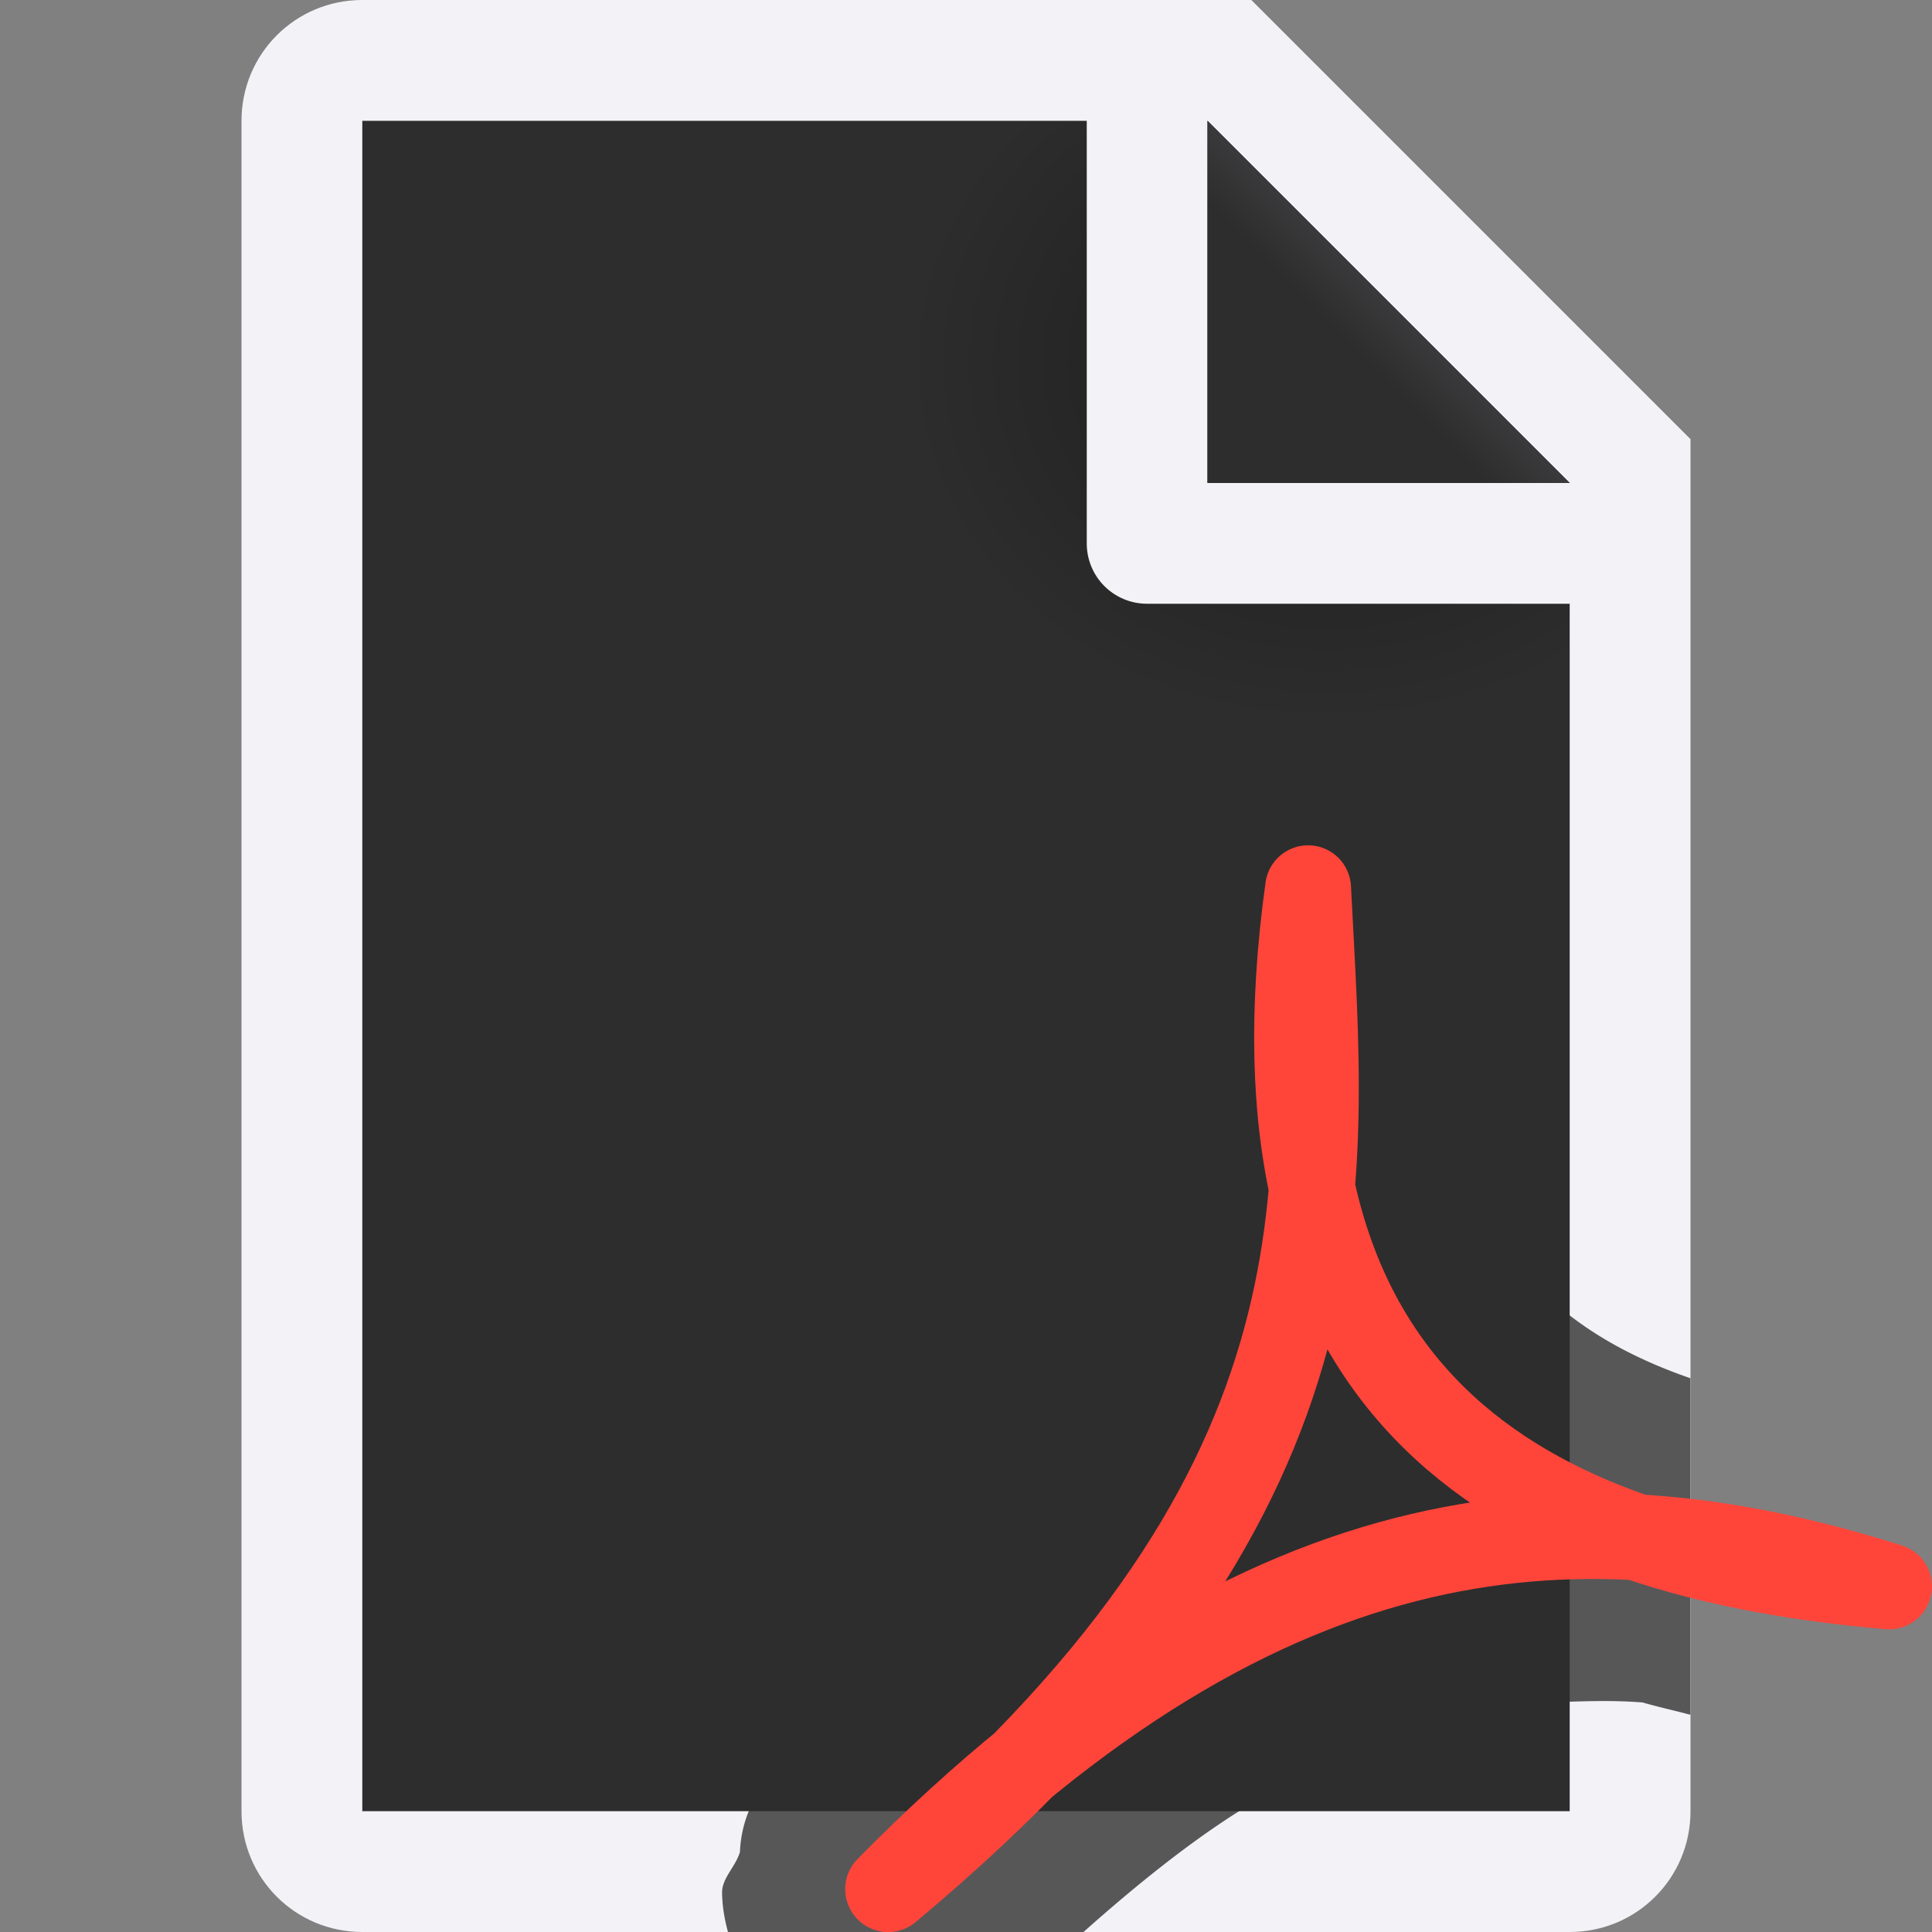 <svg viewBox="0 0 16 16" xmlns="http://www.w3.org/2000/svg" xmlns:xlink="http://www.w3.org/1999/xlink"><rect x="0" y="0" width="16" height="16" fill="#808080" stroke="none"/><linearGradient id="a" gradientUnits="userSpaceOnUse" x1="10" x2="11.5" y1="4" y2="2.5"><stop offset="0" stop-color="#2d2d2d"/><stop offset=".78" stop-color="#2d2d2d"/><stop offset="1" stop-color="#3a3a3c"/></linearGradient><radialGradient id="b" cx="10.994" cy="4.428" gradientTransform="matrix(1.4 0 -0 1.2 -4.392 -2.314)" gradientUnits="userSpaceOnUse" r="5"><stop offset="0" stop-color="#1c1c1e"/><stop offset=".499" stop-color="#2d2d2d"/><stop offset="1" stop-color="#2d2d2d"/></radialGradient><path d="m3 1v14h10v-11.295l-2.695-2.705z" fill="url(#b)"/><path d="m3 0c-.554 0-1 .446-1 1v14c0 .554.446 1 1 1h10c.554 0 1-.446 1-1v-10.5-.863l-3.637-3.637h-.863zm0 1h6v3.5c0 .277.223.5.5.5h3.5v10h-10zm7 0 3 3h-3z" fill="#f2f2f7"/><path d="m10 1 3 3h-3z" fill="url(#a)"/><path d="m10.857 6c-.478-.009-.845.289-1.094.674a1 1 0 0 0 -.002.002 1 1 0 0 0 -.254.459c-.002.013-.016.02-.018.033-.004.025.002.027 0 .051a1 1 0 0 0 -.01.205c.065 1.292.144 2.35-.168 3.412-.313 1.067-1.008 2.247-2.826 3.768a1 1 0 0 0 -.064.059c-.002.002-.002.006-.004.008.07-.071-.012.012-.014.012a1 1 0 0 0 -.203.318 1 1 0 0 0 -.072.336c-.036.123-.151.218-.148.34.002.115.021.221.049.324h2.943c.45-.401.883-.745 1.287-1 .655-.413 1.258-.664 1.818-.795.26-.061.515-.099.768-.115.051-.003.103.004.154.002.201-.007.401-.01.604.006.127.037.265.067.396.102v-2.787c-.43-.149-.751-.328-1-.521-.072-.056-.167-.108-.223-.166-.533-.558-.849-1.401-.602-3.184a1 1 0 0 0 .008-.189c.011.201.014.153.004-.062-.035-.703-.626-1.277-1.33-1.289zm-.662 1.268c-.007.049.01.081.004.129-0-.004-.006-.003-.008-.006-.011-.214-.017-.189-.004.066z" fill="#2d2d2d" fill-opacity=".784"/><path d="m7.355 15.645c3.92-3.278 3.606-5.766 3.478-8.289-.562 4.051 1.529 5.501 4.811 5.782-2.475-.78-5.097-.732-8.289 2.507z" fill="none" stroke="#ff453a" stroke-linecap="round" stroke-linejoin="round" stroke-width=".711"/></svg>